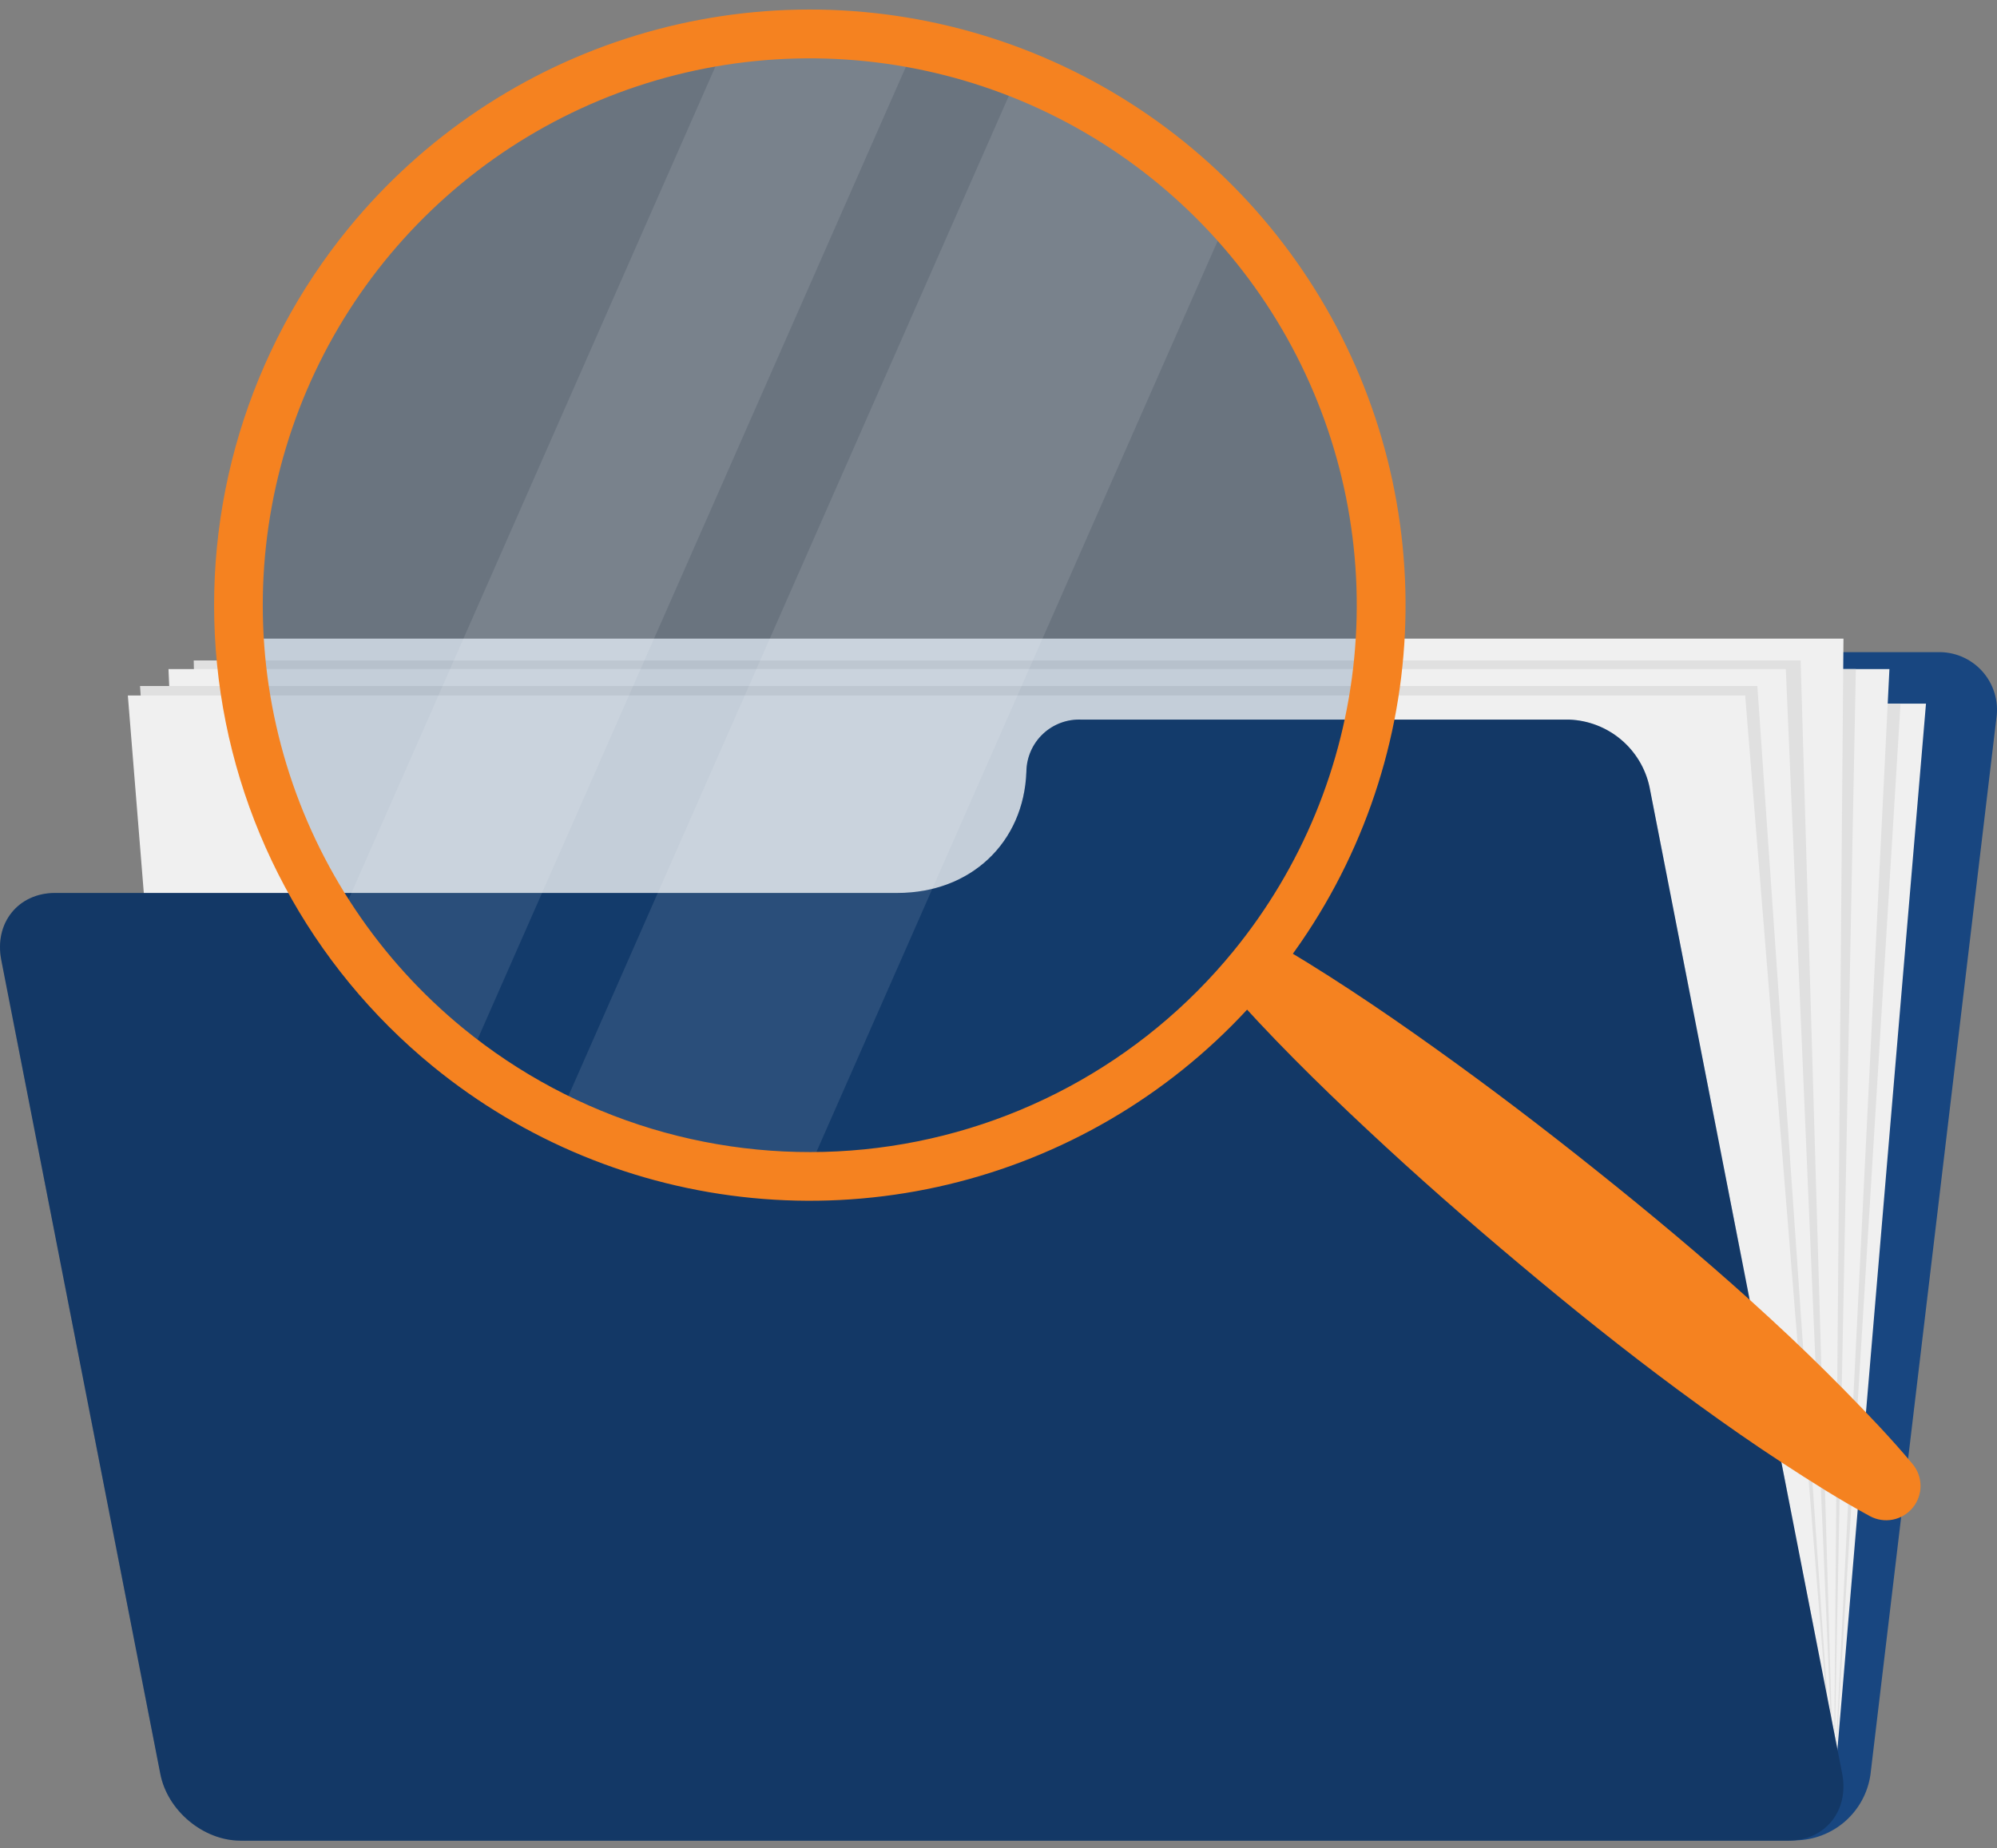 <svg width="175" height="162" viewBox="0 0 175 162" fill="none" xmlns="http://www.w3.org/2000/svg">
    <rect x="0" y="0" width="175" height="162" fill="#808080" stroke="none"/>
    <path d="M120.757 61.612C121.229 60.326 122.078 59.212 123.194 58.418C124.311 57.624 125.641 57.187 127.011 57.164H169.759C170.498 57.136 171.234 57.271 171.915 57.559C172.596 57.846 173.205 58.28 173.7 58.829C174.195 59.378 174.564 60.029 174.78 60.736C174.996 61.443 175.054 62.189 174.95 62.92L163.907 155.579C163.672 157.156 162.884 158.599 161.684 159.649C160.483 160.698 158.949 161.287 157.354 161.309H21.712C20.976 161.337 20.243 161.203 19.564 160.917C18.885 160.631 18.277 160.2 17.782 159.654C17.288 159.108 16.919 158.46 16.703 157.756C16.486 157.052 16.426 156.308 16.527 155.579L25.787 77.729C26.021 76.151 26.809 74.709 28.01 73.659C29.21 72.609 30.745 72.021 32.339 71.999H106.152C109.35 71.944 112.457 70.923 115.064 69.069C117.671 67.215 119.656 64.615 120.757 61.612Z" fill="#184680"/>
    <path d="M18.968 157.042H160.702L168.777 61.676H27.047L18.968 157.042Z" fill="#F0F0F0"/>
    <path d="M18.968 157.042H160.702L166.545 61.676H27.047L18.968 157.042Z" fill="#E0E0E0"/>
    <path d="M18.968 157.042H160.702L165.573 58.648H23.843L18.968 157.042Z" fill="#F0F0F0"/>
    <path d="M18.968 157.042H160.702L162.63 58.648H23.843L18.968 157.042Z" fill="#E0E0E0"/>
    <path d="M18.968 157.042H160.702L161.546 55.978H19.817L18.968 157.042Z" fill="#F0F0F0"/>
    <path d="M18.967 157.042H160.702L157.792 57.89H16.976L18.967 157.042Z" fill="#E0E0E0"/>
    <path d="M18.967 157.042H160.702L156.494 58.648H14.765L18.967 157.042Z" fill="#F0F0F0"/>
    <path d="M18.967 157.041H160.702L154 60.132H12.271L18.967 157.041Z" fill="#E0E0E0"/>
    <path d="M18.968 157.042H160.702L152.932 60.96H11.203L18.968 157.042Z" fill="#F0F0F0"/>
    <path d="M89.944 67.63C89.952 67.011 90.085 66.399 90.334 65.832C90.583 65.264 90.944 64.753 91.395 64.328C91.846 63.903 92.378 63.573 92.959 63.358C93.54 63.143 94.158 63.047 94.777 63.075H137.526C139.181 63.139 140.768 63.75 142.038 64.813C143.308 65.877 144.189 67.331 144.543 68.95L161.434 155.461C162.064 158.703 159.949 161.335 156.708 161.335H21.066C17.819 161.335 14.658 158.703 14.044 155.461L0.111 84.142C-0.519 80.901 1.596 78.268 4.837 78.268H78.655C85.063 78.268 89.725 73.857 89.944 67.63Z" fill="#184680"/>
    <path opacity="0.2" d="M89.944 67.63C89.952 67.011 90.085 66.399 90.334 65.832C90.583 65.264 90.944 64.753 91.395 64.328C91.846 63.903 92.378 63.573 92.959 63.358C93.54 63.143 94.158 63.047 94.777 63.075H137.526C139.181 63.139 140.768 63.75 142.038 64.813C143.308 65.877 144.189 67.331 144.543 68.95L161.434 155.461C162.064 158.703 159.949 161.335 156.708 161.335H21.066C17.819 161.335 14.658 158.703 14.044 155.461L0.111 84.142C-0.519 80.901 1.596 78.268 4.837 78.268H78.655C85.063 78.268 89.725 73.857 89.944 67.63Z" fill="black"/>
    <path opacity="0.2" d="M88.741 98.784C79.694 102.299 69.807 103.052 60.331 100.948C50.856 98.844 42.217 93.978 35.507 86.964C28.797 79.951 24.318 71.105 22.635 61.546C20.953 51.986 22.142 42.143 26.054 33.26C29.966 24.377 36.424 16.853 44.611 11.64C52.799 6.427 62.349 3.759 72.052 3.973C81.756 4.188 91.179 7.275 99.128 12.844C107.078 18.413 113.197 26.215 116.713 35.262C119.048 41.269 120.177 47.678 120.035 54.122C119.893 60.566 118.483 66.918 115.886 72.817C113.288 78.716 109.554 84.046 104.896 88.501C100.239 92.956 94.749 96.451 88.741 98.784Z" fill="#184680"/>
    <path opacity="0.1" d="M79.86 4.774L41.368 92.194C40.775 91.745 40.187 91.281 39.611 90.811C35.89 87.733 32.651 84.117 29.998 80.082L63.246 4.572C68.755 3.684 74.375 3.753 79.86 4.774Z" fill="white"/>
    <path opacity="0.1" d="M107.223 19.94L71.033 102.132C63.515 102.14 56.097 100.419 49.351 97.101L88.869 7.348C95.87 10.086 102.149 14.394 107.223 19.94Z" fill="white"/>
    <path d="M30.564 19.978C37.104 11.987 45.866 6.115 55.742 3.105C65.619 0.094 76.167 0.079 86.052 3.063C95.936 6.047 104.715 11.895 111.276 19.868C117.837 27.84 121.887 37.579 122.913 47.854C123.939 58.128 121.896 68.476 117.041 77.588C112.186 86.701 104.738 94.17 95.638 99.05C86.539 103.93 76.197 106.002 65.92 105.004C55.643 104.006 45.892 99.983 37.902 93.443C27.188 84.674 20.396 72.007 19.02 58.23C17.644 44.453 21.797 30.694 30.564 19.978ZM108.062 83.398C114.064 76.061 117.757 67.108 118.671 57.672C119.586 48.236 117.682 38.741 113.201 30.387C108.719 22.033 101.861 15.196 93.494 10.74C85.126 6.283 75.625 4.408 66.192 5.351C56.759 6.294 47.818 10.014 40.498 16.038C33.179 22.063 27.81 30.123 25.071 39.199C22.332 48.275 22.346 57.959 25.111 67.027C27.876 76.095 33.267 84.139 40.604 90.143C45.476 94.13 51.086 97.118 57.113 98.937C63.14 100.756 69.466 101.37 75.73 100.743C81.994 100.117 88.073 98.263 93.621 95.287C99.169 92.311 104.076 88.271 108.062 83.398Z" fill="#F58220"/>
    <path d="M112.67 83.217C117.813 86.287 122.705 89.662 127.511 93.144C132.317 96.626 137 100.252 141.609 103.974C146.218 107.696 150.741 111.525 155.104 115.546C157.29 117.554 159.426 119.616 161.512 121.73C163.605 123.866 165.661 126.002 167.6 128.32C168.048 128.857 168.295 129.533 168.298 130.232C168.302 130.931 168.062 131.609 167.619 132.15C167.177 132.691 166.56 133.061 165.874 133.196C165.188 133.332 164.477 133.224 163.862 132.891C161.192 131.45 158.692 129.858 156.199 128.229C153.705 126.601 151.27 124.902 148.866 123.156C144.06 119.674 139.409 116.006 134.854 112.219C130.298 108.433 125.813 104.561 121.45 100.535C117.087 96.508 112.809 92.386 108.783 87.953C108.28 87.405 107.992 86.694 107.971 85.951C107.95 85.207 108.198 84.481 108.669 83.905C109.14 83.329 109.803 82.943 110.536 82.817C111.269 82.69 112.023 82.832 112.66 83.217H112.67Z" fill="#F58220"/>
</svg>